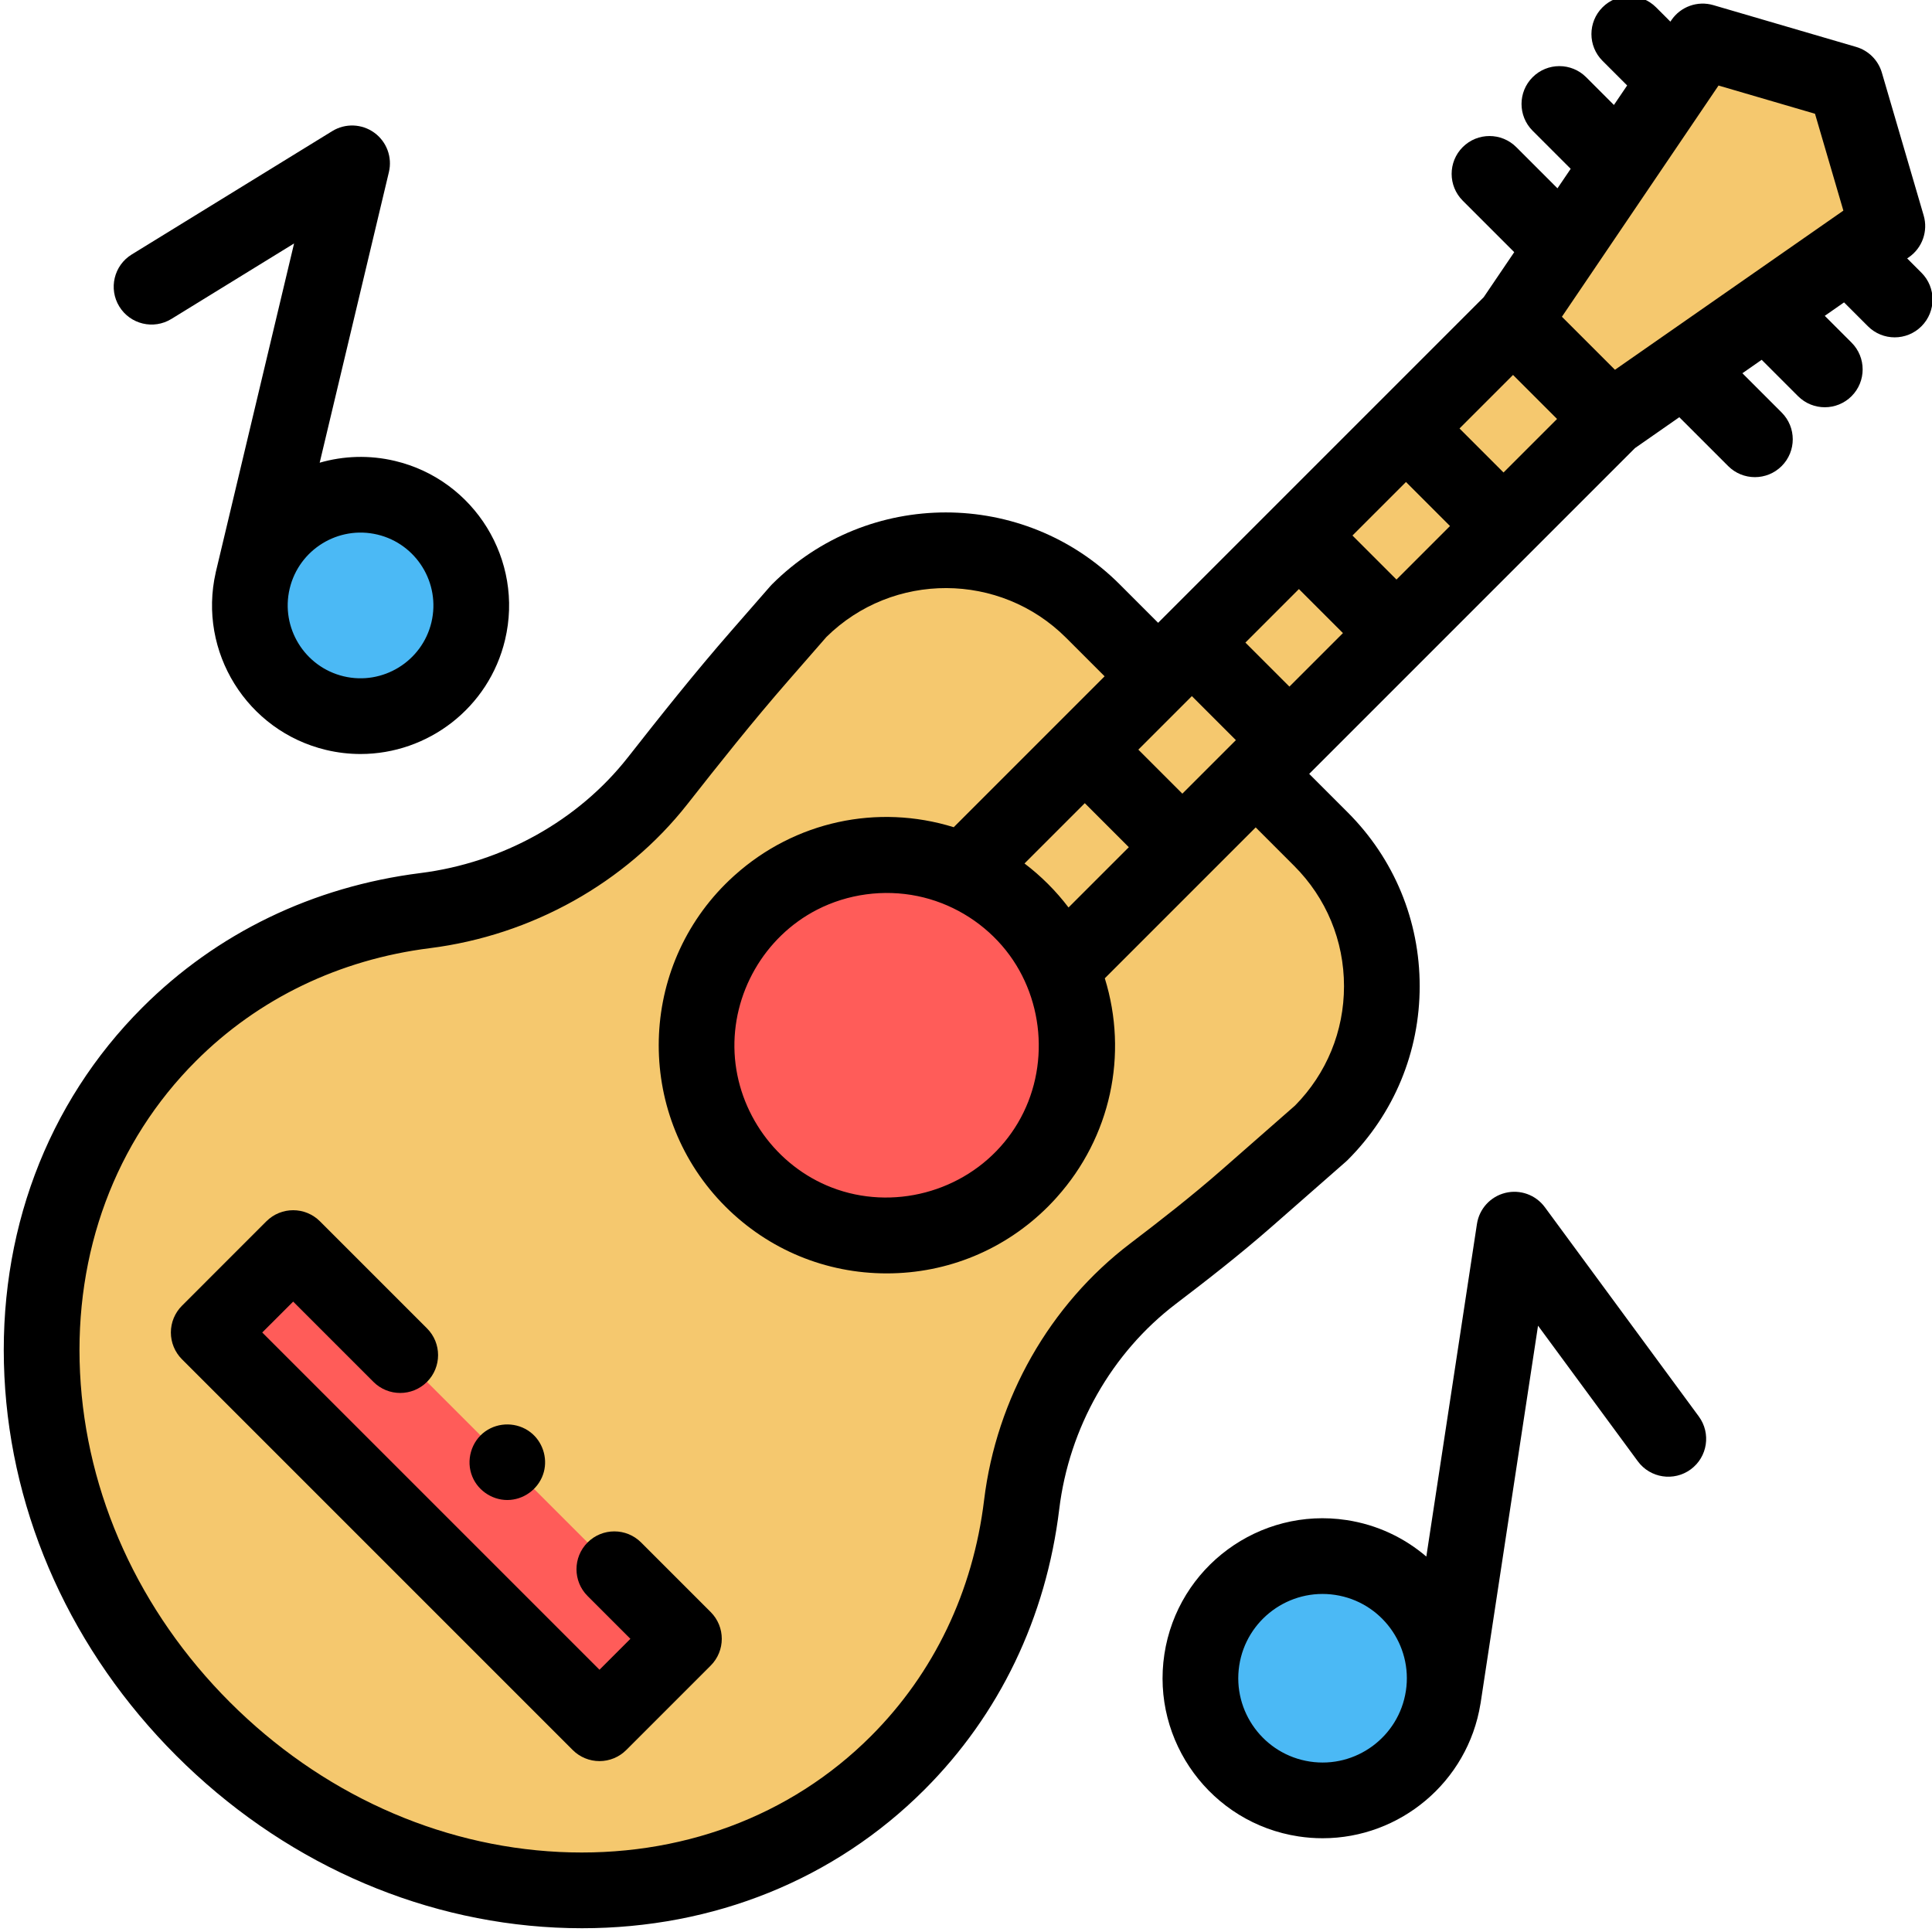 <svg height="511pt" viewBox="0 1 511 512" width="511pt" xmlns="http://www.w3.org/2000/svg"><path d="m499.664 60.922-11.082-37.855-37.855-11.082-50.254 74.191-28.371 28.371-28.375 28.371-28.371 28.371-8.938 8.941-17.293-17.297c-21.523-21.52-56.414-21.52-77.934 0l-10.285 11.785c-9.406 10.773-18.305 21.965-27.141 33.207-14.961 19.043-37.242 31.328-61.602 34.398-25.281 3.188-49.121 14.051-67.848 32.777-48.348 48.348-44.316 130.766 9.004 184.082 53.316 53.32 135.734 57.352 184.078 9.004 18.871-18.871 29.762-42.93 32.855-68.426 2.953-24.352 15.523-46.535 34.809-61.219 8.477-6.453 16.875-13.016 24.891-20.039l19.613-17.195c21.523-21.52 21.523-56.41 0-77.93l-17.293-17.297 94.051-94.051zm0 0" fill="#f5c86e"/><path d="m280.641 257.711c8.121 18.473 4.633 40.82-10.5 55.949-19.688 19.691-51.613 19.691-71.301 0-19.691-19.688-19.691-51.613 0-71.301" fill="#f5c86e"/><path d="m345.121 477.75c17.645 2.684 34.188-9.488 36.871-27.133 2.684-17.645-9.484-34.184-27.133-36.867-17.645-2.684-34.184 9.488-36.867 27.133-2.684 17.641 9.484 34.184 27.129 36.867zm0 0" fill="#4bb9f5"/><path d="m88.254 189.988c-15.734-3.75-25.488-19.602-21.738-35.336 3.746-15.738 19.598-25.488 35.336-21.742 15.734 3.75 25.484 19.602 21.738 35.336-3.75 15.738-19.602 25.488-35.336 21.742zm0 0" fill="#4bb9f5"/><path d="m162.309 416.863 18.441 18.441-22.375 22.375-103.559-103.555 22.379-22.375 28.371 28.371" fill="#ff5c59"/><path d="m270.137 242.355c-19.688-19.688-51.613-19.688-71.301 0-19.691 19.691-19.691 51.617 0 71.305 19.688 19.691 51.613 19.691 71.301 0 19.691-19.688 19.691-51.613 0-71.305zm0 0" fill="#ff5c59"/><path d="m408.902 320.922c-2.406-3.27-6.543-4.766-10.48-3.793-3.941.973-6.906 4.219-7.516 8.23l-13.414 88.145c-5.809-4.969-13.023-8.438-21.121-9.668-23.109-3.527-44.777 12.422-48.297 35.539-3.516 23.109 12.426 44.777 35.539 48.293 2.152.328 4.289.484 6.406.484 20.438 0 38.438-14.855 41.812-35.586.012-.066.027-.129.039-.191l.027-.191c.004-.02.008-.035.012-.055 0-.016.004-.031.004-.047l15.18-99.762 26.445 35.938c3.285 4.465 9.566 5.418 14.027 2.137 4.461-3.285 5.414-9.562 2.133-14.023zm-62.27 146.91c-12.18-1.852-20.578-13.266-18.723-25.441 1.852-12.176 13.262-20.574 25.441-18.723 12.176 1.852 20.574 13.266 18.727 25.438l-.004.008c-1.855 12.176-13.262 20.578-25.441 18.719zm0 0"/><path d="m44.922 85.523 32.512-20.004-20.668 86.773c-.004.012-.008.023-.012.031 0 .012-.004.023-.004.035l-.047.184c-.016.062-.02.125-.035.191-4.766 20.98 8.281 42.012 29.262 47.012 3.055.727 6.109 1.074 9.121 1.074 17.805 0 33.992-12.188 38.293-30.25 5.035-21.113-8.055-42.387-29.168-47.418-6.824-1.621-13.656-1.348-19.957.469l18.344-77.008c.941-3.945-.59-8.07-3.875-10.449-3.285-2.379-7.684-2.547-11.141-.418l-53.137 32.691c-4.719 2.902-6.191 9.082-3.289 13.801 2.906 4.715 9.082 6.188 13.801 3.285zm54.602 57.145c10.355 2.469 16.773 12.898 14.309 23.254-2.469 10.355-12.902 16.773-23.254 14.309-10.352-2.469-16.766-12.887-14.312-23.238l.008-.031c2.477-10.348 12.898-16.762 23.25-14.293zm0 0"/><path d="m169.402 409.77c-3.918-3.914-10.27-3.914-14.188 0-3.918 3.918-3.918 10.27 0 14.188l11.348 11.348-8.191 8.191-89.371-89.371 8.191-8.188 21.277 21.277c3.918 3.914 10.27 3.914 14.188 0 3.918-3.918 3.918-10.27 0-14.188l-28.371-28.371c-3.918-3.914-10.266-3.914-14.188 0l-22.375 22.379c-1.883 1.879-2.938 4.43-2.938 7.09s1.055 5.211 2.938 7.094l103.555 103.555c1.883 1.883 4.434 2.938 7.094 2.938s5.211-1.055 7.094-2.938l22.375-22.375c3.918-3.918 3.918-10.27 0-14.188zm0 0"/><path d="m124.672 392.324c1.629 3.969 5.801 6.531 10.082 6.16 4.188-.359 7.773-3.34 8.867-7.398 1.043-3.859-.398-8.125-3.578-10.551-3.48-2.652-8.383-2.727-11.949-.195-3.742 2.66-5.184 7.75-3.422 11.984zm0 0"/><path d="m508.711 73.281-3.793-3.797.48-.332c3.535-2.465 5.105-6.914 3.895-11.047l-11.082-37.859c-.961-3.281-3.527-5.848-6.809-6.809l-37.855-11.078c-4.18-1.223-8.68.391-11.125 4l-.254.375-3.797-3.797c-3.918-3.914-10.266-3.918-14.188 0-3.918 3.918-3.918 10.266 0 14.184l6.527 6.527-3.504 5.172-7.359-7.359c-3.918-3.918-10.27-3.918-14.188 0-3.918 3.918-3.918 10.27 0 14.188l10.09 10.09-3.504 5.168-10.922-10.922c-3.918-3.914-10.266-3.914-14.188 0-3.914 3.918-3.914 10.27 0 14.188l13.652 13.652-8.086 11.934-27.695 27.699c-.004 0-.008.004-.012.008l-28.359 28.363-30.219 30.219-10.199-10.203c-25.398-25.395-66.723-25.395-92.117 0-.16.16-.316.324-.465.496l-10.289 11.785c-9.844 11.273-18.965 22.781-27.469 33.605-13.141 16.727-33.176 27.895-54.973 30.641-28.48 3.59-53.957 15.914-73.684 35.637-25.41 25.41-38.391 60.129-36.551 97.762 1.82 37.262 18 72.953 45.551 100.508 27.555 27.551 63.246 43.727 100.508 45.551 2.352.113 4.684.172 7.012.172 34.914 0 66.926-12.898 90.75-36.723 19.875-19.879 32.227-45.574 35.715-74.309 2.625-21.633 13.898-41.48 30.93-54.445 8.168-6.219 16.898-13.004 25.426-20.477l19.613-17.195c.168-.145.324-.293.48-.449 12.305-12.305 19.078-28.66 19.078-46.059s-6.773-33.754-19.078-46.059l-10.203-10.203 1.848-1.844 84.488-84.488 11.746-8.184 12.945 12.945c1.957 1.957 4.523 2.938 7.09 2.938 2.57 0 5.137-.98 7.094-2.938 3.918-3.918 3.918-10.27 0-14.188l-10.41-10.41 5.109-3.562 9.637 9.637c1.961 1.957 4.527 2.938 7.094 2.938s5.133-.98 7.094-2.938c3.914-3.918 3.914-10.27 0-14.188l-7.105-7.102 5.113-3.562 6.328 6.328c1.957 1.957 4.523 2.938 7.09 2.938 2.57 0 5.137-.98 7.094-2.938 3.922-3.918 3.922-10.266.004-14.184zm-28.215-42.133 7.516 25.668-25.949 18.082c-.086.055-.164.113-.246.172l-34.336 23.926-14.059-14.055 8.68-12.809c.008-.016.02-.031.027-.043l14.922-22.031c.016-.02.031-.043.043-.062l14.93-22.039c.008-.012.016-.023.023-.035l2.883-4.254zm-80.027 69.215 11.668 11.664-14.188 14.188-11.664-11.668zm-56.742 56.742 11.668 11.668-14.188 14.184-11.664-11.664zm-78.023 146.531c-10.953 13.324-29.684 18.289-45.793 12.062-14.715-5.688-24.938-19.891-25.738-35.621-.797-15.707 7.844-30.793 21.848-37.992 8.152-4.188 17.672-5.461 26.648-3.617 8.664 1.785 16.586 6.453 22.375 13.141 11.234 12.969 12.93 32.285 4.172 47.031-1.039 1.754-2.215 3.422-3.512 4.996zm32.949-78.121-15.98 15.977c-3.332-4.391-7.277-8.332-11.668-11.664l15.98-15.98zm14.184-14.188-11.664-11.664 14.184-14.188 11.668 11.668-1.848 1.844zm29.637 19.145c8.512 8.512 13.203 19.832 13.203 31.871 0 11.934-4.609 23.16-12.984 31.648l-19.355 16.969c-8.066 7.07-16.473 13.602-24.352 19.602-21.316 16.227-35.418 41.008-38.691 67.988-2.941 24.238-13.312 45.863-29.988 62.543-21.355 21.355-50.695 32.242-82.594 30.695-32.273-1.578-63.277-15.676-87.301-39.699-24.023-24.02-38.121-55.027-39.699-87.301-1.559-31.906 9.34-61.238 30.699-82.594 16.543-16.547 37.988-26.895 62.008-29.922 26.988-3.402 51.859-17.309 68.234-38.152 8.34-10.613 17.281-21.887 26.809-32.805l10.051-11.516c17.594-17.344 46.02-17.27 63.52.227l10.199 10.203-12.34 12.34-27.645 27.648c-20.238-6.273-42.102-1.555-58.023 12.711-.145.133-.293.262-.438.395-.691.633-1.375 1.273-2.039 1.941-23.57 23.57-23.57 61.918 0 85.492 11.418 11.418 26.598 17.703 42.742 17.703 16.148 0 31.328-6.289 42.746-17.703.668-.668 1.309-1.352 1.941-2.039.133-.148.266-.297.395-.441 14.27-15.926 18.984-37.789 12.715-58.02l27.645-27.648 12.34-12.34zm27.109-75.887-11.668-11.668 14.184-14.184 11.668 11.668zm0 0"/></svg>